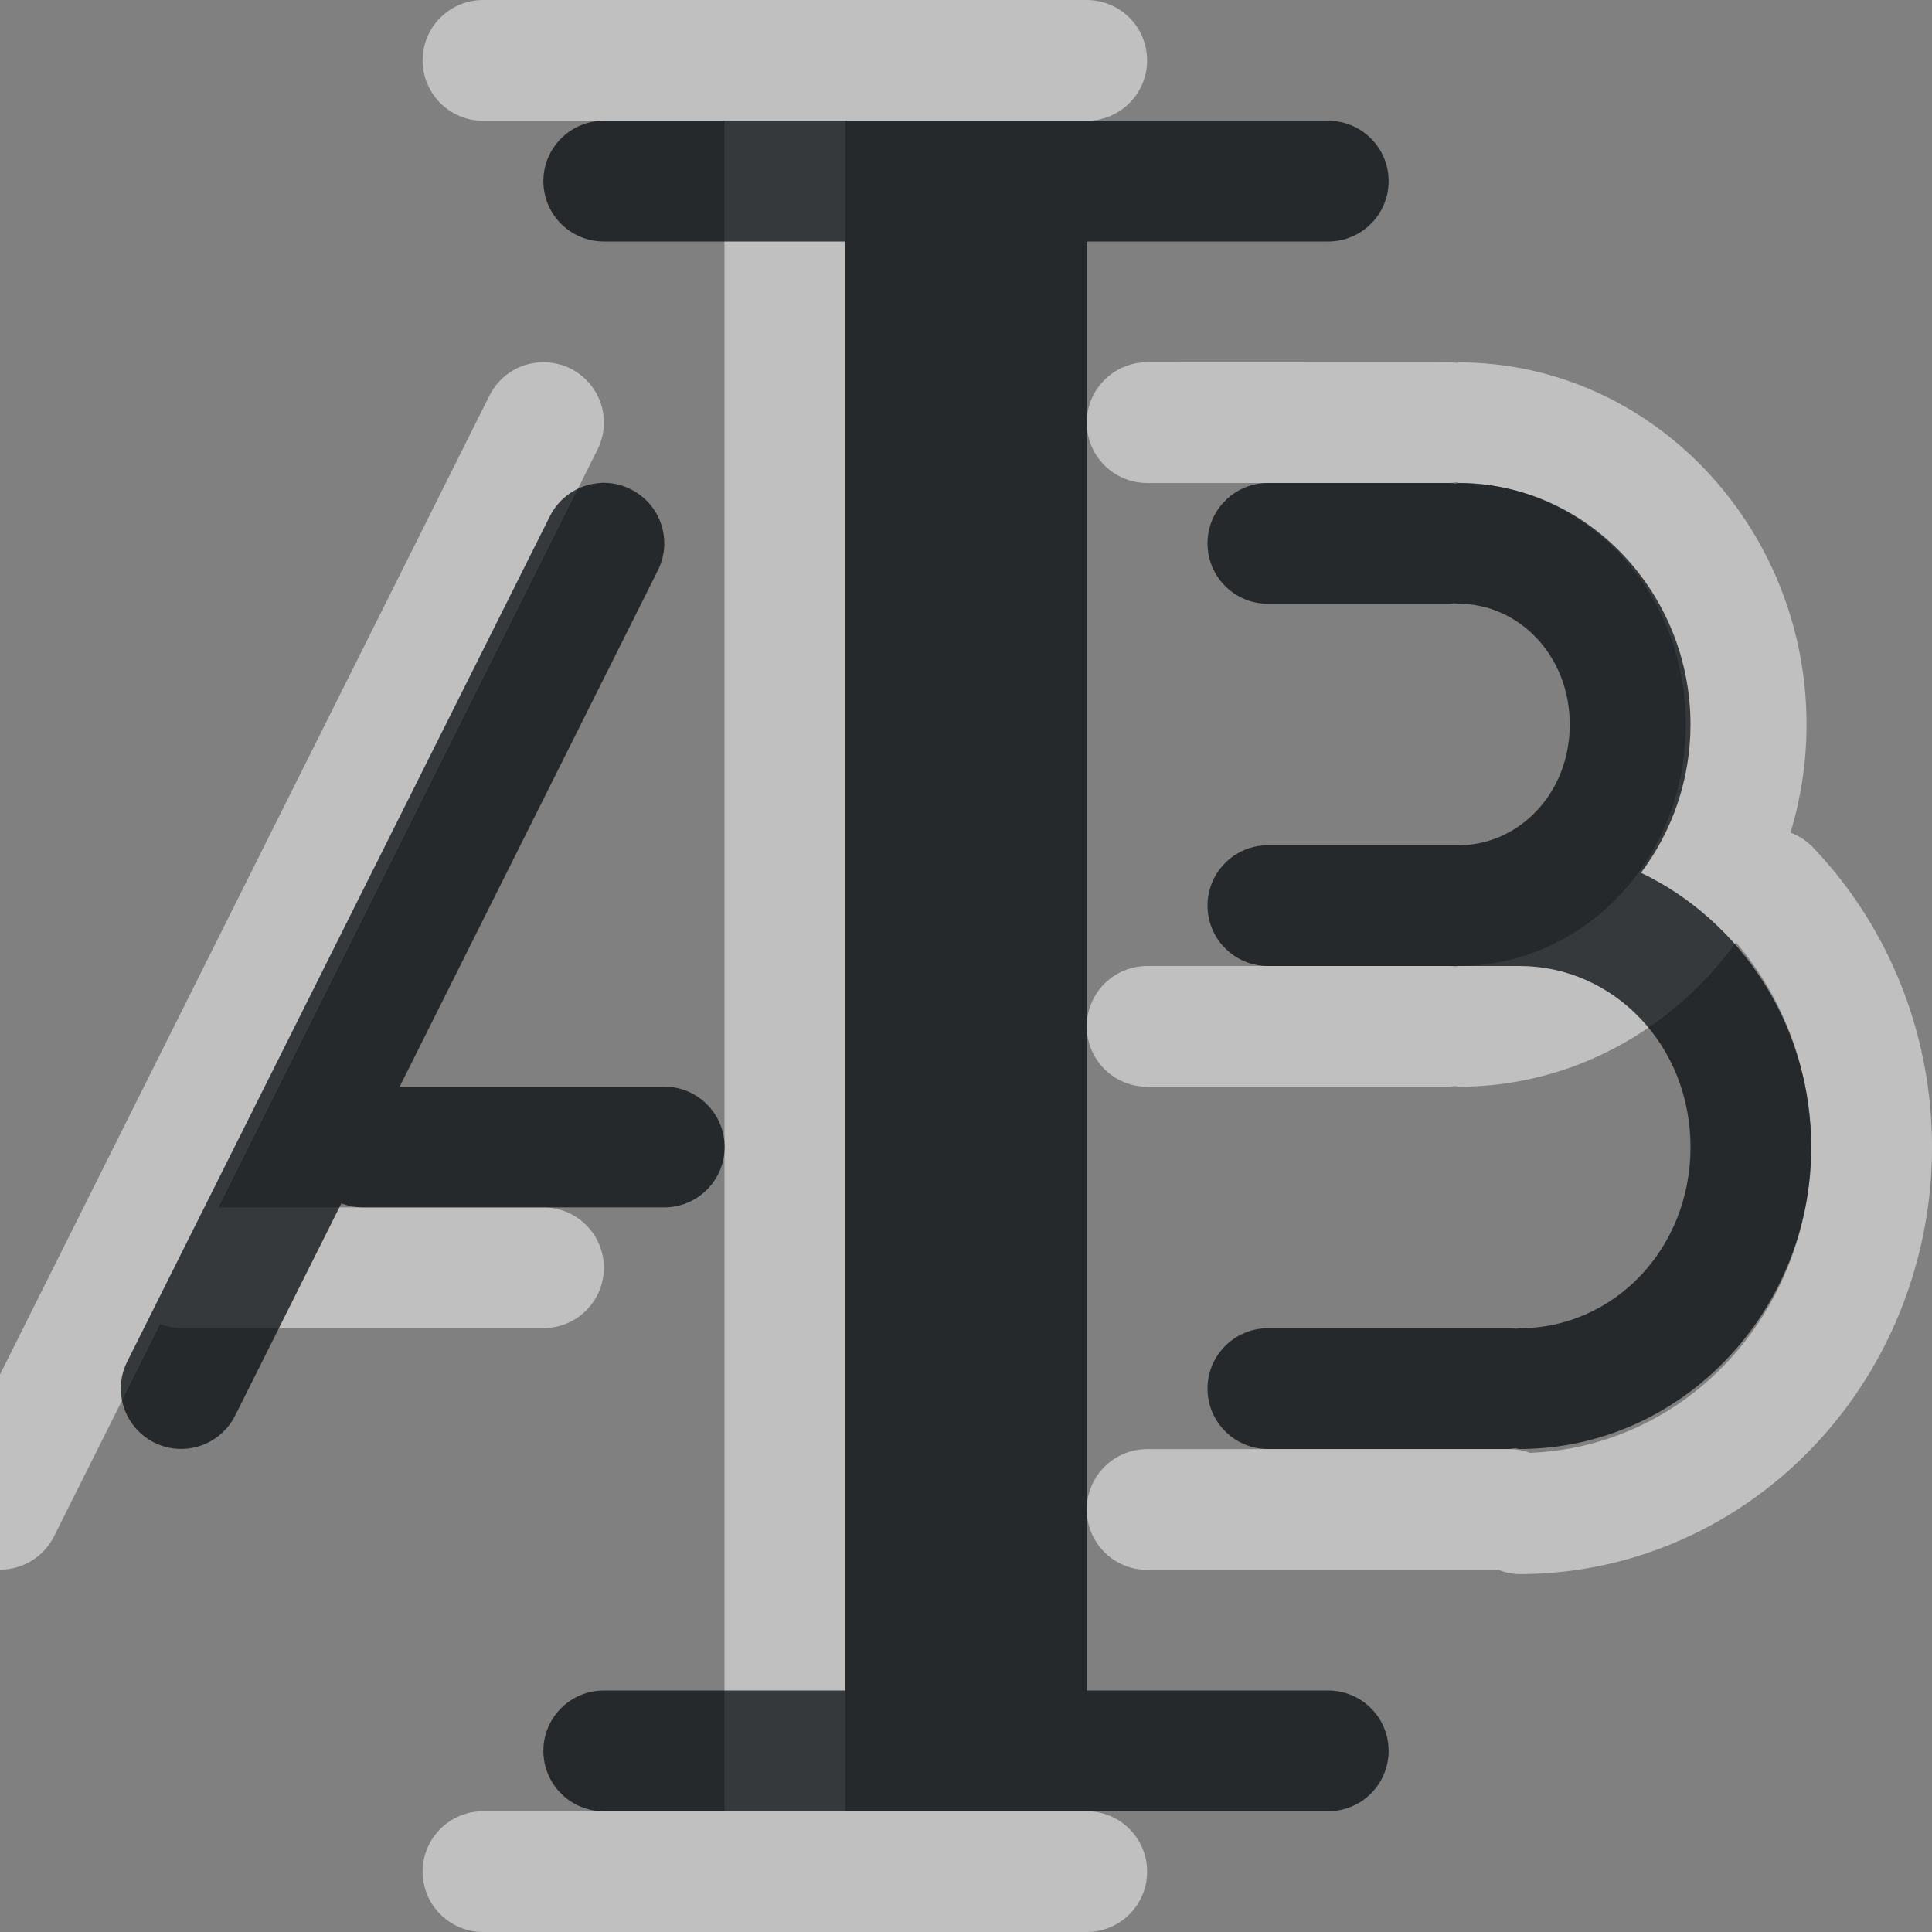 <?xml version="1.0" encoding="UTF-8"?>
<svg id="a" width="16" height="16" version="1.1" xmlns="http://www.w3.org/2000/svg" xmlns:cc="http://creativecommons.org/ns#" xmlns:dc="http://purl.org/dc/elements/1.1/" xmlns:rdf="http://www.w3.org/1999/02/22-rdf-syntax-ns#">
	<rect width="100%" height="100%" fill="#808080" stroke="none"/>
	<defs>
		<style id="current-color-scheme" type="text/css">.ColorScheme-Text {color:#090d11;}.ColorScheme-Background{color:#ffffff;}</style>
	</defs>
	<path id="e" class="ColorScheme-Background" d="m4 0c-0.276 0-0.5 0.224-0.5 0.5s0.224 0.5 0.5 0.5h2v14h-2c-0.276 0-0.5 0.224-0.5 0.5s0.224 0.5 0.5 0.5h5c0.276 0 0.5-0.224 0.5-0.5s-0.224-0.5-0.5-0.5h-2v-14h2c0.276 0 0.5-0.224 0.5-0.5s-0.224-0.5-0.5-0.5zm5.5 3c-0.276 0-0.5 0.224-0.5 0.5s0.224 0.5 0.5 0.5h2.5c0.021-6.421e-4 0.042-0.003 0.062-0.006 0.005 0.002 0.01 0.004 0.016 0.006 1.032 0 1.883 0.877 1.883 2 0 1.123-0.85 2-1.883 2-0.007 0.001-0.014 0.002-0.021 0.004-0.019-0.002-0.038-0.004-0.057-0.004h-2.5c-0.276 0-0.5 0.224-0.5 0.5s0.224 0.5 0.5 0.5h2.5c0.016-0.001 0.031-0.003 0.047-0.006 0.01 0.002 0.021 0.004 0.031 0.006 0.942 0 1.774-0.473 2.299-1.195 0.621 0.722 0.797 1.763 0.436 2.672-0.368 0.924-1.205 1.519-2.141 1.555-0.055-0.02-0.113-0.031-0.172-0.031h-3c-0.276 0-0.5 0.224-0.5 0.5s0.224 0.5 0.5 0.5h2.91c0.055 0.022 0.114 0.034 0.174 0.035 1.389 0 2.635-0.874 3.158-2.189 0.524-1.315 0.237-2.825-0.736-3.838-0.051-0.05-0.111-0.089-0.178-0.113 0.086-0.284 0.133-0.584 0.133-0.895 0-1.638-1.283-3-2.883-3-0.004 0.001-0.008 0.003-0.012 0.004-0.022-0.003-0.044-0.004-0.066-0.004zm-4.965 0.002c-0.065-0.005-0.131 0.003-0.193 0.023-0.126 0.042-0.23 0.133-0.289 0.252l-4.5 9c-0.123 0.247-0.022 0.547 0.225 0.67 0.247 0.123 0.547 0.022 0.67-0.225l0.879-1.756c0.056 0.021 0.114 0.033 0.174 0.033h3c0.276 0 0.5-0.224 0.5-0.5s-0.224-0.5-0.5-0.5h-2.691l3.139-6.277c0.123-0.247 0.022-0.547-0.225-0.67-0.059-0.029-0.122-0.046-0.188-0.051z" style="fill-opacity:.5;fill:currentColor"/>
	<path id="c" class="ColorScheme-Text" d="m5 1c-0.276 0-0.5 0.224-0.5 0.5s0.224 0.5 0.5 0.5h2v12h-2c-0.276 0-0.5 0.224-0.5 0.5s0.224 0.5 0.5 0.5h6c0.276 0 0.5-0.224 0.5-0.5s-0.224-0.5-0.5-0.5h-2v-12h2c0.276 0 0.5-0.224 0.5-0.5s-0.224-0.5-0.5-0.5zm-0.031 3c-0.043 0.003-0.086 0.011-0.127 0.025-0.126 0.042-0.23 0.133-0.289 0.252l-3.5 7c-0.123 0.247-0.022 0.547 0.225 0.67 0.247 0.123 0.547 0.022 0.67-0.225l0.879-1.756c0.056 0.021 0.114 0.033 0.174 0.033h2.5c0.276 0 0.5-0.224 0.5-0.5s-0.224-0.5-0.5-0.5h-2.191l2.139-4.277c0.123-0.247 0.022-0.547-0.225-0.67-0.079-0.04-0.166-0.058-0.254-0.053zm5.531 0c-0.276 0-0.5 0.224-0.5 0.5s0.224 0.5 0.5 0.5h1.5c0.015-6.259e-4 0.03-0.002 0.045-0.004 0.011 0.002 0.022 0.003 0.033 0.004 0.5 0 0.922 0.428 0.922 1s-0.422 1-0.922 1h-1.578c-0.276 0-0.5 0.224-0.5 0.5s0.224 0.5 0.5 0.5h2.084c0.777 0 1.416 0.654 1.416 1.5s-0.639 1.5-1.416 1.5c-0.01 1e-3 -0.02 0.002-0.029 0.004-0.018-0.002-0.036-0.004-0.055-0.004h-2c-0.276 0-0.5 0.224-0.5 0.5s0.224 0.5 0.5 0.5h2c0.016-0.001 0.031-0.003 0.047-0.006 0.012 0.002 0.025 0.004 0.037 0.006 1.341 0 2.416-1.137 2.416-2.5 0-0.998-0.576-1.873-1.41-2.272 0.257-0.342 0.41-0.769 0.41-1.228 0-1.085-0.852-2-1.922-2-0.008 0.001-0.016 0.002-0.023 0.004-0.018-0.002-0.036-0.004-0.055-0.004z" style="fill-opacity:.75;fill:currentColor"/>
</svg>

